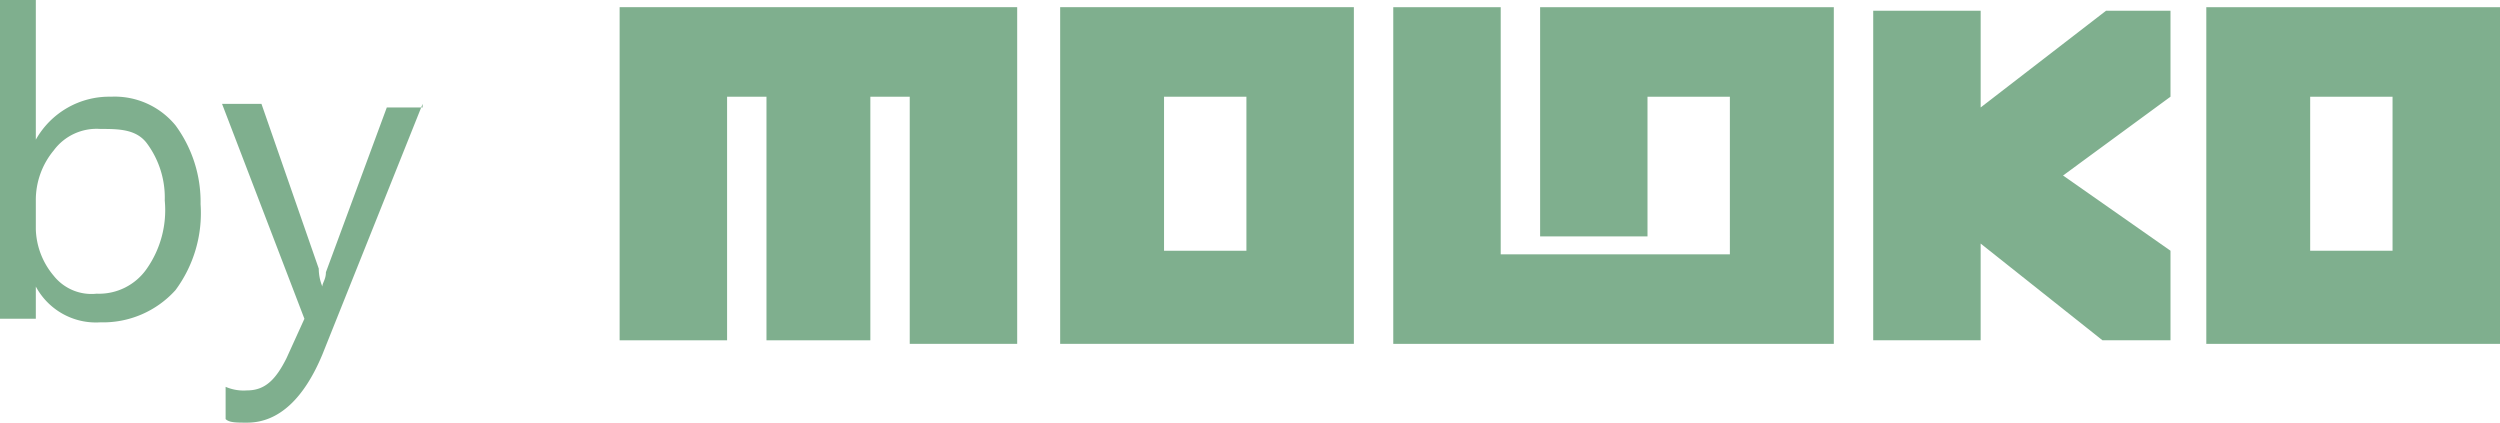 <svg id="logo_moloko" data-name="logo moloko" xmlns="http://www.w3.org/2000/svg" width="164.215" height="27.761" viewBox="0 0 164.215 27.761">
  <g id="Groupe_2" data-name="Groupe 2">
    <path id="Tracé_4" data-name="Tracé 4" d="M2.353,18.821h0v2.117H0V0H2.353V9.175h0A5.53,5.53,0,0,1,7.293,6.352a5.169,5.169,0,0,1,4.235,1.882,8.484,8.484,0,0,1,1.647,5.176,8.5,8.5,0,0,1-1.647,5.646,6.407,6.407,0,0,1-4.941,2.117A4.48,4.48,0,0,1,2.353,18.821Zm0-5.646v1.882a4.955,4.955,0,0,0,1.176,3.058,3.167,3.167,0,0,0,2.823,1.176,3.815,3.815,0,0,0,3.294-1.647,6.708,6.708,0,0,0,1.176-4.47A5.986,5.986,0,0,0,9.646,9.411C8.94,8.47,7.764,8.47,6.587,8.47A3.5,3.5,0,0,0,3.529,9.881,5.1,5.1,0,0,0,2.353,13.175Z" fill="#7faf8e"/>
    <path id="Tracé_5" data-name="Tracé 5" d="M19.375,2.9,12.787,19.369c-1.176,2.823-2.823,4.47-4.941,4.47-.706,0-1.176,0-1.412-.235V21.486a2.984,2.984,0,0,0,1.412.235c1.176,0,1.882-.706,2.588-2.117l1.176-2.588L6.2,2.9H8.788l3.764,10.822a3.148,3.148,0,0,0,.235,1.176h0c0-.235.235-.471.235-.941l4-10.822h2.353Z" transform="translate(8.386 3.923)" fill="#7faf8e"/>
    <path id="Tracé_6" data-name="Tracé 6" d="M71.827,5.946l-7.058,5.176,7.058,4.941v5.882h-4.47l-8-6.352v6.352H52.3V.3h7.058V6.652L67.592.3h4.235Z" transform="translate(70.744 0.406)" fill="#7faf8e"/>
    <path id="Tracé_7" data-name="Tracé 7" d="M80.892.2V22.315H61.6V.2ZM73.834,6.082H68.423V16.2h5.411Z" transform="translate(83.323 0.271)" fill="#7faf8e"/>
    <path id="Tracé_8" data-name="Tracé 8" d="M43.414.2V22.315H36.356V6.082H33.769v16H26.946v-16H24.358v16H17.3V.2Z" transform="translate(23.401 0.271)" fill="#7faf8e"/>
    <path id="Tracé_9" data-name="Tracé 9" d="M48.892.2V22.315H29.6V.2ZM41.834,6.082H36.423V16.2h5.411Z" transform="translate(40.038 0.271)" fill="#7faf8e"/>
    <path id="Tracé_10" data-name="Tracé 10" d="M48.546.2V15.257H55.6V6.082h5.411V16.433H45.958V.2H38.9V22.315H67.838V.2Z" transform="translate(52.618 0.271)" fill="#7faf8e"/>
  </g>
</svg>
